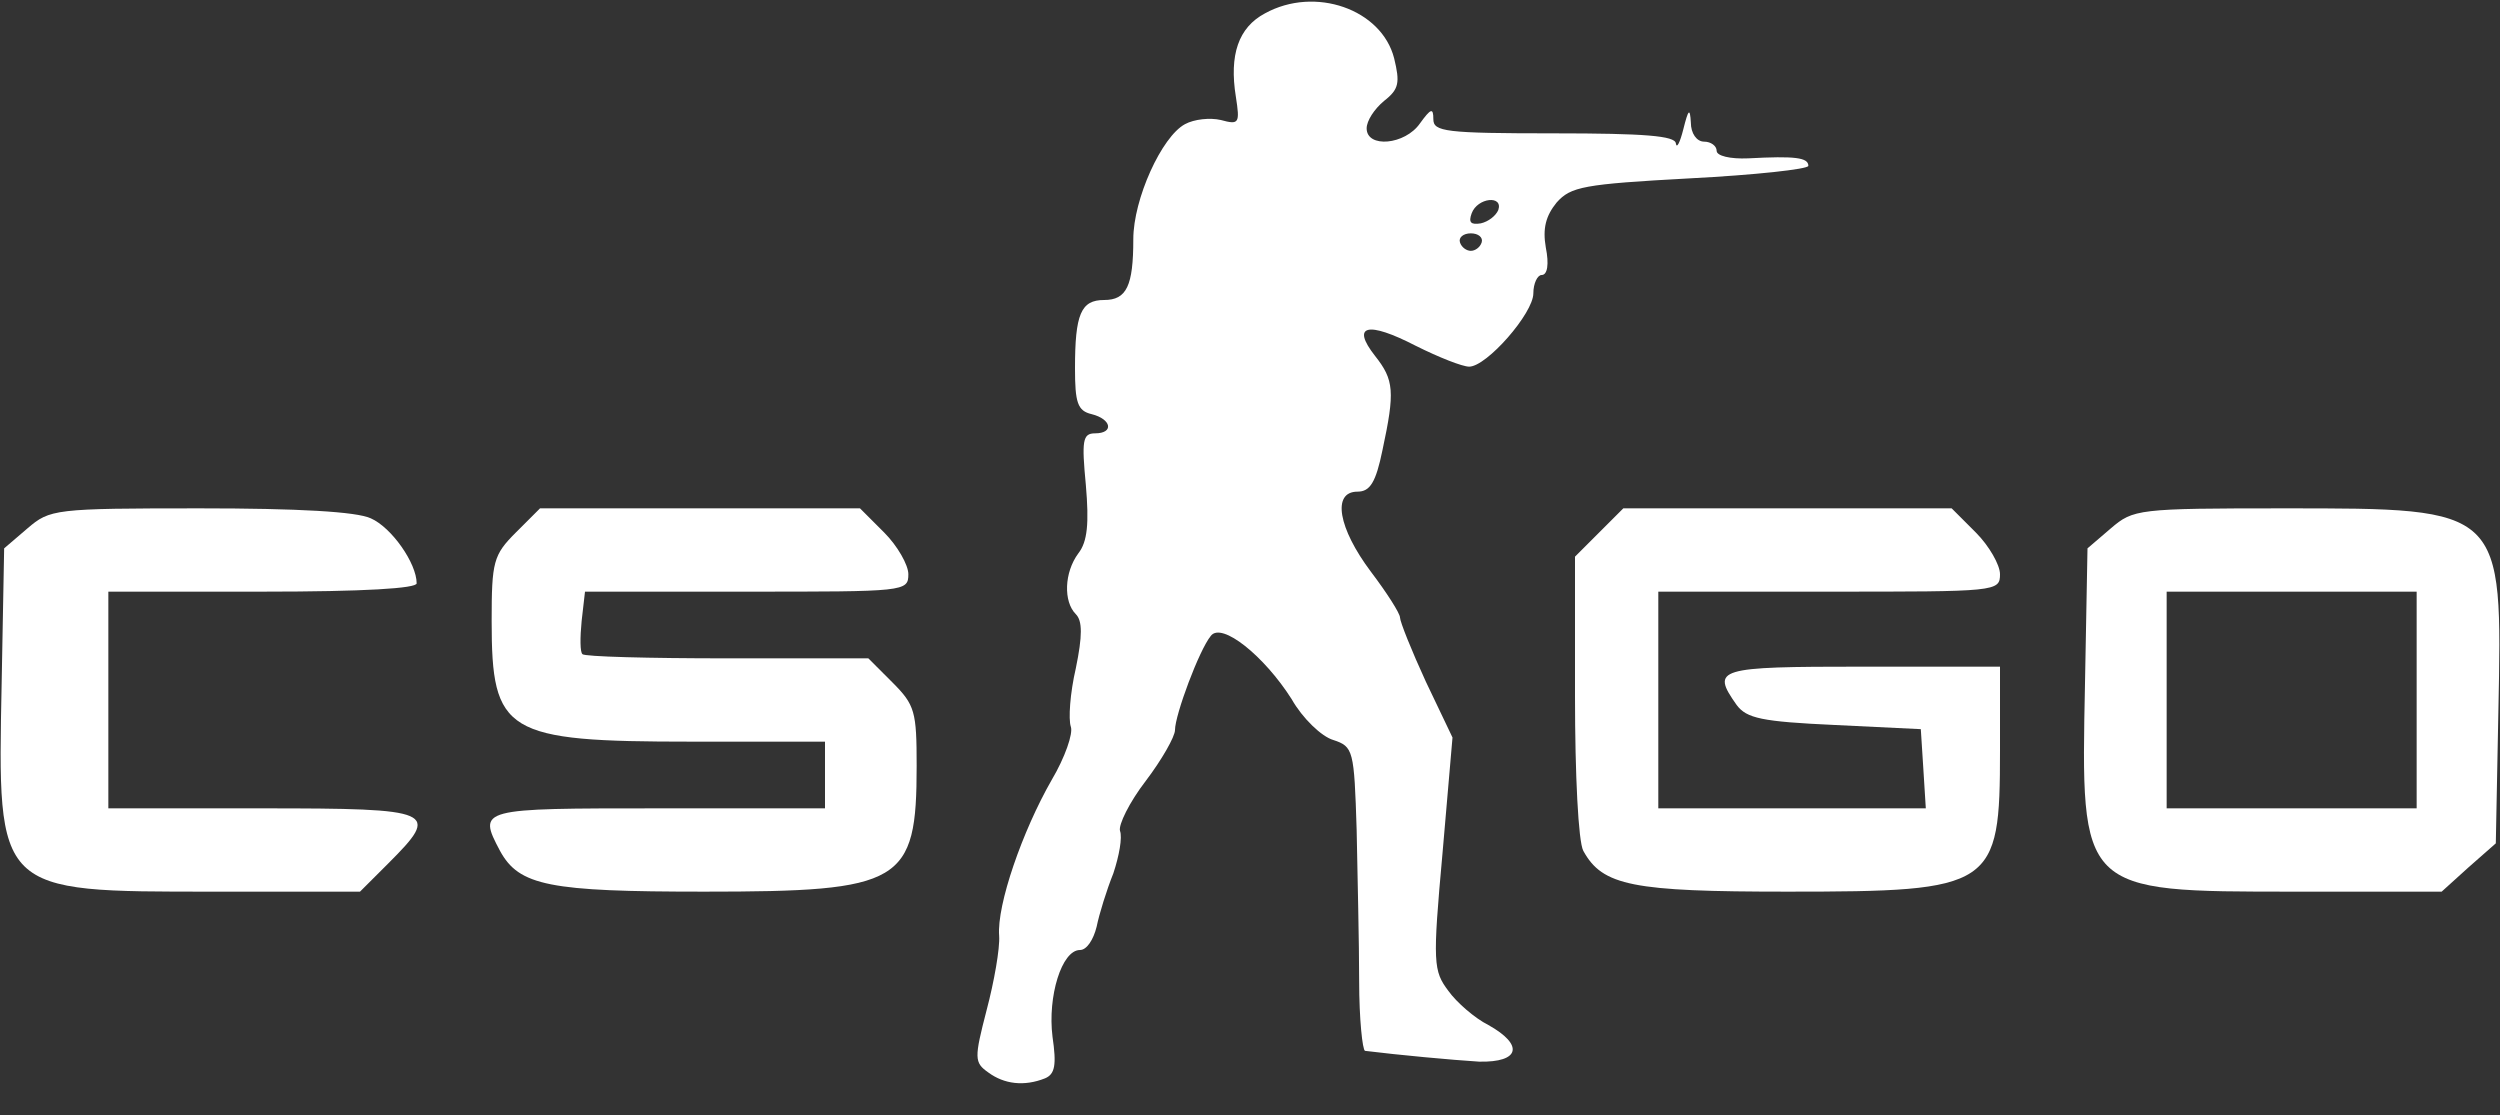 <svg width="65" height="29" viewBox="0 0 65 29" fill="none" xmlns="http://www.w3.org/2000/svg">
<rect x="0" y="0" width="65" height="29" fill="#333333" stroke="none"/>
<g clip-path="url(#clip0_916_64848)">
<path d="M32.89 0.347C32.197 0.715 31.958 1.43 32.132 2.513C32.24 3.207 32.218 3.25 31.741 3.12C31.46 3.055 31.048 3.098 30.81 3.228C30.203 3.553 29.466 5.178 29.466 6.218C29.466 7.432 29.293 7.8 28.708 7.8C28.102 7.8 27.95 8.168 27.95 9.577C27.95 10.465 28.015 10.682 28.383 10.768C28.903 10.898 28.968 11.267 28.47 11.267C28.145 11.267 28.123 11.462 28.232 12.61C28.318 13.607 28.275 14.083 28.037 14.387C27.668 14.885 27.646 15.643 27.971 15.968C28.145 16.142 28.145 16.532 27.971 17.377C27.82 18.027 27.776 18.698 27.841 18.893C27.907 19.067 27.69 19.695 27.343 20.28C26.585 21.602 25.913 23.53 25.978 24.332C26 24.657 25.848 25.523 25.653 26.26C25.328 27.517 25.328 27.625 25.697 27.885C26.108 28.188 26.628 28.253 27.17 28.037C27.43 27.928 27.473 27.69 27.365 26.953C27.235 25.913 27.603 24.7 28.08 24.7C28.253 24.7 28.427 24.44 28.513 24.093C28.578 23.768 28.773 23.14 28.947 22.707C29.098 22.252 29.185 21.775 29.12 21.602C29.076 21.45 29.358 20.865 29.791 20.302C30.203 19.76 30.55 19.153 30.55 18.98C30.55 18.59 31.178 16.9 31.482 16.532C31.763 16.163 32.868 17.052 33.583 18.178C33.865 18.677 34.363 19.153 34.666 19.24C35.187 19.413 35.208 19.5 35.273 21.58C35.295 22.75 35.338 24.527 35.338 25.502C35.338 26.498 35.425 27.3 35.49 27.322C36.356 27.43 37.765 27.56 38.458 27.603C39.52 27.625 39.628 27.17 38.697 26.65C38.35 26.477 37.873 26.065 37.657 25.762C37.267 25.242 37.245 25.047 37.505 22.187L37.765 19.175L37.072 17.723C36.703 16.922 36.4 16.163 36.4 16.055C36.4 15.947 36.053 15.405 35.642 14.863C34.797 13.737 34.623 12.783 35.295 12.783C35.62 12.783 35.772 12.545 35.945 11.7C36.27 10.183 36.248 9.88 35.75 9.252C35.121 8.45 35.555 8.342 36.812 8.992C37.418 9.295 38.025 9.533 38.198 9.533C38.653 9.533 39.867 8.147 39.867 7.627C39.867 7.367 39.975 7.15 40.083 7.15C40.235 7.15 40.278 6.868 40.191 6.435C40.105 5.937 40.191 5.612 40.473 5.265C40.842 4.853 41.166 4.788 43.94 4.637C45.63 4.55 47.017 4.398 47.017 4.312C47.017 4.095 46.67 4.052 45.456 4.117C44.98 4.138 44.633 4.052 44.633 3.922C44.633 3.792 44.481 3.683 44.308 3.683C44.113 3.683 43.962 3.467 43.962 3.185C43.94 2.795 43.897 2.838 43.767 3.358C43.68 3.705 43.593 3.878 43.572 3.727C43.55 3.532 42.77 3.467 40.408 3.467C37.57 3.467 37.267 3.423 37.267 3.098C37.267 2.795 37.202 2.817 36.92 3.207C36.53 3.77 35.533 3.857 35.533 3.337C35.533 3.142 35.728 2.838 35.988 2.622C36.378 2.318 36.4 2.145 36.248 1.517C35.923 0.238 34.19 -0.368 32.89 0.347ZM38.956 5.46C38.892 5.612 38.697 5.763 38.502 5.807C38.242 5.85 38.176 5.785 38.263 5.547C38.415 5.135 39.087 5.07 38.956 5.46ZM38.523 6.305C38.48 6.435 38.35 6.522 38.242 6.522C38.133 6.522 38.003 6.435 37.96 6.305C37.916 6.175 38.047 6.067 38.242 6.067C38.437 6.067 38.566 6.175 38.523 6.305Z" fill="white"/>
<path d="M0.715 13.737L0.108 14.257L0.043 17.767C-0.065 23.227 -0.108 23.183 5.547 23.183H9.36L10.097 22.447C11.461 21.082 11.332 21.017 6.825 21.017H2.817V18.2V15.383H6.825C9.49 15.383 10.833 15.297 10.833 15.167C10.833 14.647 10.183 13.715 9.642 13.477C9.273 13.303 7.757 13.217 5.2 13.217C1.408 13.217 1.3 13.238 0.715 13.737Z" fill="white"/>
<path d="M13.412 13.845C12.827 14.43 12.783 14.603 12.783 16.142C12.783 19.067 13.13 19.283 17.983 19.283H21.45V20.15V21.017H17.117C12.458 21.017 12.415 21.017 13 22.122C13.498 23.032 14.278 23.183 18.308 23.183C23.465 23.183 23.833 22.967 23.833 19.912C23.833 18.503 23.79 18.33 23.205 17.745L22.577 17.117H18.893C16.878 17.117 15.188 17.073 15.145 17.008C15.08 16.965 15.08 16.575 15.123 16.142L15.21 15.383H19.413C23.53 15.383 23.617 15.383 23.617 14.928C23.617 14.69 23.335 14.192 22.988 13.845L22.36 13.217H18.2H14.04L13.412 13.845Z" fill="white"/>
<path d="M41.578 13.845L40.95 14.473V18.092C40.95 20.15 41.036 21.883 41.166 22.122C41.665 23.032 42.445 23.183 46.475 23.183C51.848 23.183 52 23.075 52 19.522V17.333H48.425C44.633 17.333 44.481 17.377 45.153 18.33C45.413 18.677 45.803 18.763 47.71 18.85L49.941 18.958L50.006 19.977L50.071 21.017H46.605H43.116V18.2V15.383H47.558C51.913 15.383 52 15.383 52 14.928C52 14.69 51.718 14.192 51.371 13.845L50.743 13.217H46.475H42.206L41.578 13.845Z" fill="white"/>
<path d="M54.882 13.737L54.275 14.257L54.21 17.767C54.102 23.205 54.058 23.183 59.67 23.183H63.483L64.177 22.555L64.891 21.927L64.957 18.525C65.065 13.195 65.108 13.217 59.388 13.217C55.575 13.217 55.467 13.238 54.882 13.737ZM62.833 18.2V21.017H59.583H56.333V18.2V15.383H59.583H62.833V18.2Z" fill="white"/>
</g>
<defs>
<clipPath id="clip0_916_64848">
<rect width="65" height="28.167" fill="white"/>
</clipPath>
</defs>
</svg>
